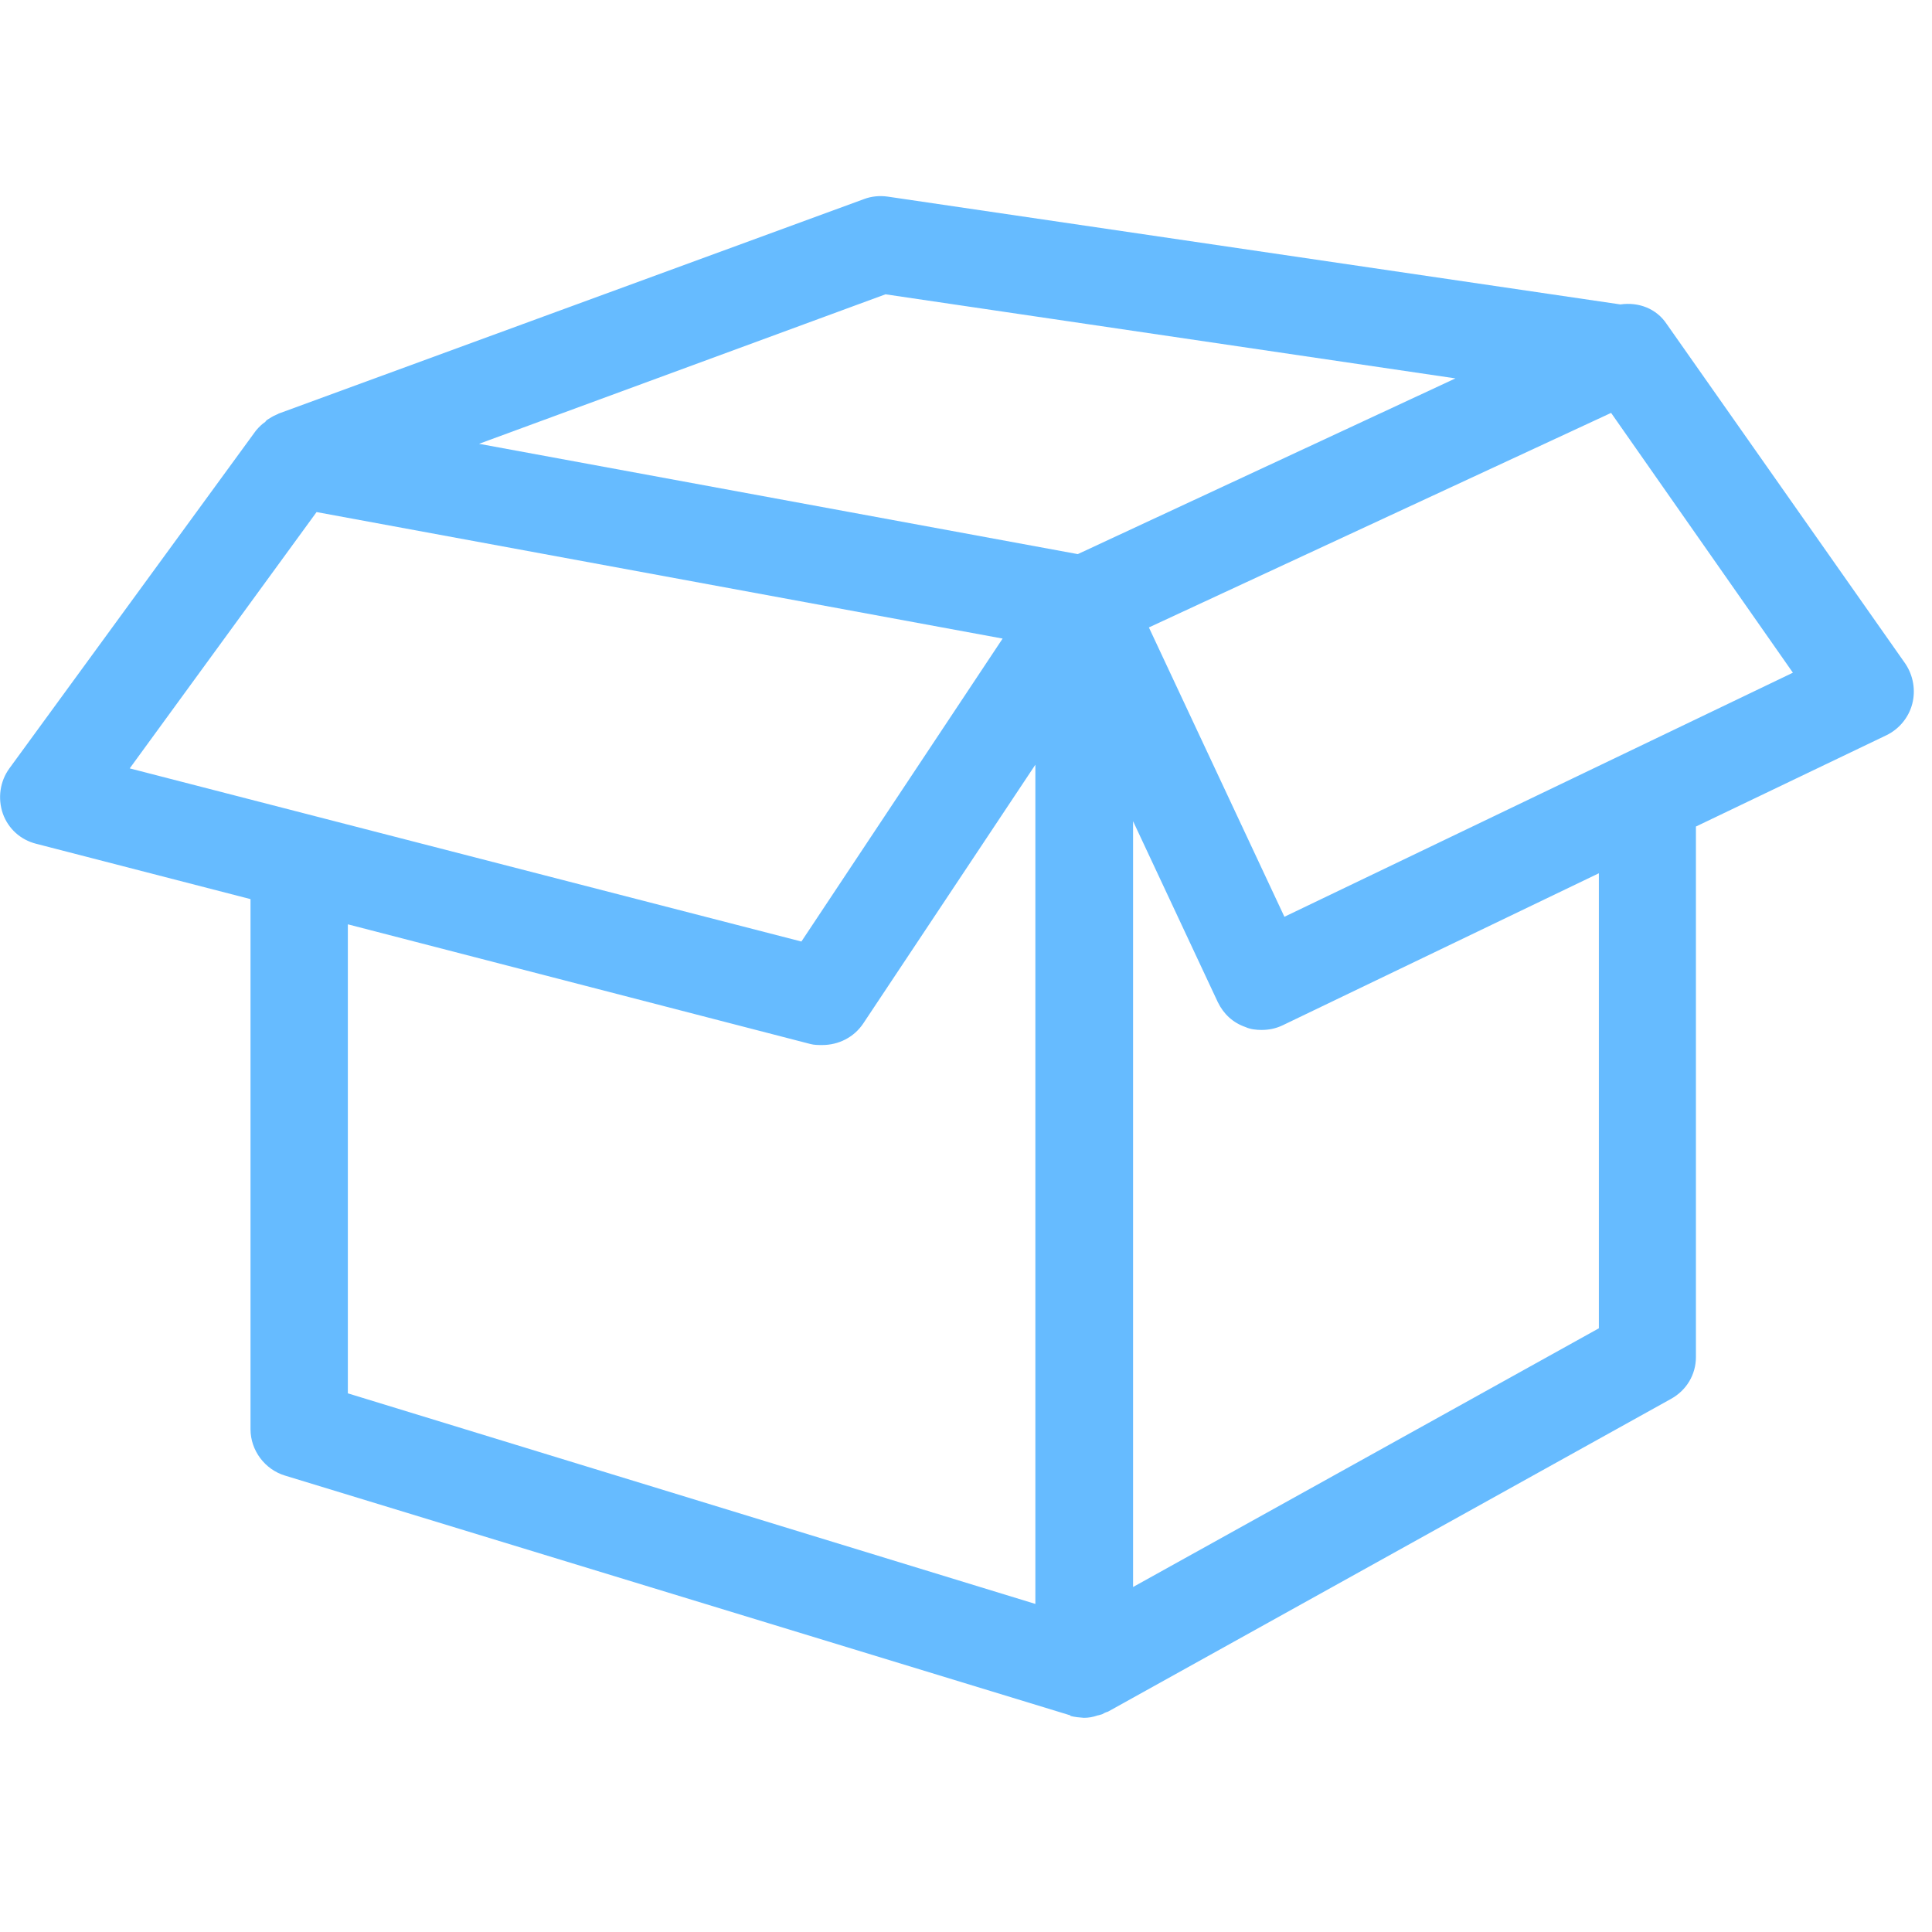 <?xml version="1.0" encoding="UTF-8"?>
<svg xmlns="http://www.w3.org/2000/svg" xmlns:xlink="http://www.w3.org/1999/xlink" width="21pt" height="21pt" viewBox="0 0 21 21" version="1.1">
<g id="surface1">
<path style=" stroke:none;fill-rule:nonzero;fill:rgb(40%,73.333%,100%);fill-opacity:1;" d="M 18.117 3.523 C 18.004 3.352 17.809 3.281 17.613 3.309 C 17.602 3.309 17.594 3.305 17.586 3.305 L 9.648 2.137 C 9.562 2.125 9.473 2.133 9.391 2.164 L 3.027 4.496 C 3.023 4.5 3.023 4.5 3.023 4.5 C 3.02 4.5 3.008 4.504 3.004 4.508 C 2.965 4.523 2.938 4.543 2.906 4.562 C 2.895 4.57 2.887 4.578 2.883 4.586 C 2.848 4.609 2.816 4.641 2.789 4.672 C 2.789 4.676 2.785 4.676 2.785 4.676 L 0.102 8.352 C 0 8.492 -0.027 8.676 0.031 8.844 C 0.09 9.008 0.223 9.129 0.395 9.172 L 2.723 9.773 L 2.723 15.535 C 2.723 15.766 2.879 15.973 3.098 16.039 L 11.633 18.645 C 11.633 18.652 11.637 18.645 11.637 18.652 C 11.684 18.664 11.73 18.668 11.781 18.672 C 11.832 18.672 11.879 18.664 11.934 18.645 C 11.945 18.645 11.961 18.637 11.98 18.633 C 12 18.621 12.016 18.613 12.043 18.605 L 18.16 15.207 C 18.332 15.113 18.434 14.941 18.434 14.75 L 18.434 8.984 L 20.504 7.992 C 20.641 7.926 20.746 7.801 20.785 7.652 C 20.824 7.504 20.797 7.344 20.711 7.215 Z M 9.625 3.199 L 15.82 4.113 L 11.715 6.023 L 5.207 4.824 Z M 3.441 5.566 L 10.898 6.941 L 8.711 10.234 L 1.41 8.352 Z M 3.781 15.145 L 3.781 10.047 L 8.809 11.348 C 8.848 11.359 8.898 11.359 8.938 11.359 C 9.113 11.359 9.281 11.277 9.383 11.125 L 11.254 8.312 L 11.254 17.434 Z M 17.379 14.438 L 12.316 17.25 L 12.316 8.926 L 13.238 10.895 C 13.301 11.023 13.402 11.117 13.539 11.164 C 13.59 11.188 13.656 11.195 13.711 11.195 C 13.793 11.195 13.867 11.18 13.941 11.145 L 17.379 9.492 Z M 13.961 9.965 L 12.488 6.82 L 17.512 4.488 L 19.488 7.312 Z M 13.961 9.965 "/>
</g>
</svg>
